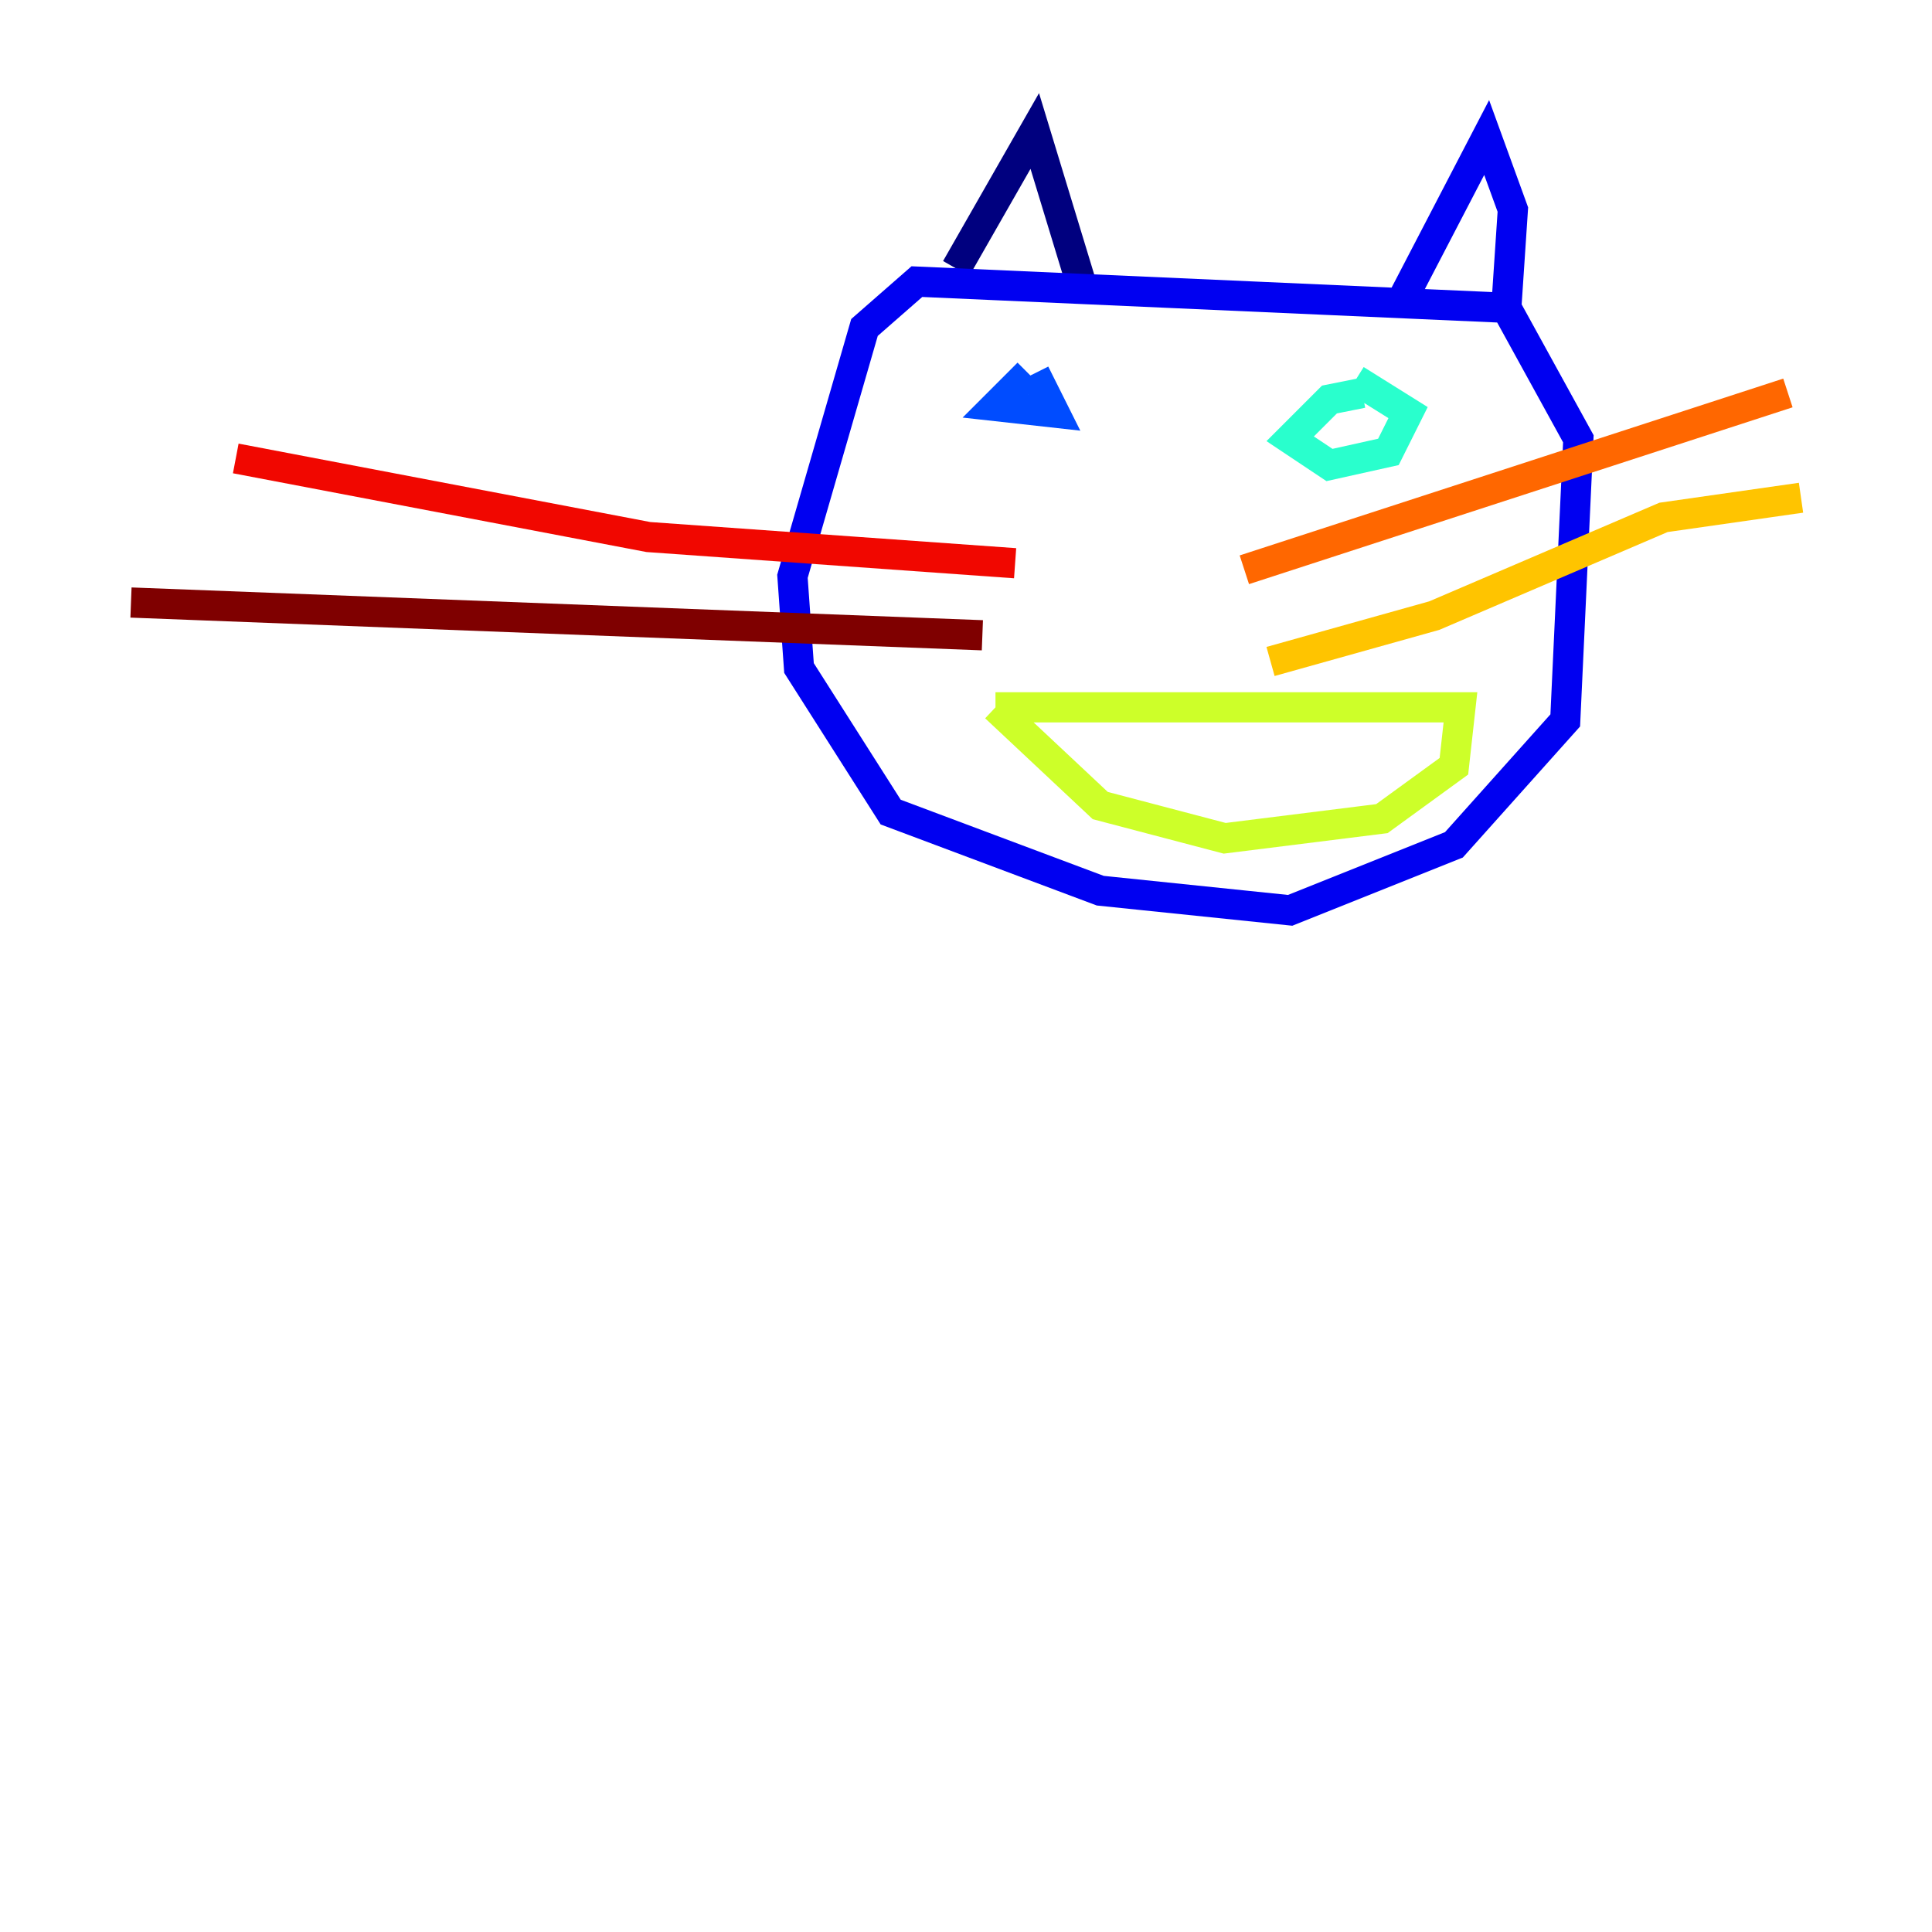 <?xml version="1.0" encoding="utf-8" ?>
<svg baseProfile="tiny" height="128" version="1.2" viewBox="0,0,128,128" width="128" xmlns="http://www.w3.org/2000/svg" xmlns:ev="http://www.w3.org/2001/xml-events" xmlns:xlink="http://www.w3.org/1999/xlink"><defs /><polyline fill="none" points="63.349,17.79 68.556,8.678 71.593,18.658" stroke="#00007f" stroke-width="2" /><polyline fill="none" points="92.854,19.959 98.495,9.112 100.231,13.885 99.797,20.393 60.746,18.658 57.275,21.695 52.502,38.183 52.936,44.258 59.01,53.803 72.895,59.01 85.478,60.312 96.325,55.973 103.702,47.729 104.57,29.071 99.797,20.393" stroke="#0000f1" stroke-width="2" /><polyline fill="none" points="68.122,24.732 65.953,26.902 69.858,27.336 68.556,24.732" stroke="#004cff" stroke-width="2" /><polyline fill="none" points="68.556,25.6 68.556,25.6" stroke="#00b0ff" stroke-width="2" /><polyline fill="none" points="90.251,26.034 88.081,26.468 85.478,29.071 88.081,30.807 91.986,29.939 93.288,27.336 89.817,25.166" stroke="#29ffcd" stroke-width="2" /><polyline fill="none" points="89.383,28.203 89.383,28.203" stroke="#7cff79" stroke-width="2" /><polyline fill="none" points="65.953,46.861 72.895,53.37 81.139,55.539 91.552,54.237 96.325,50.766 96.759,46.861 65.953,46.861" stroke="#cdff29" stroke-width="2" /><polyline fill="none" points="84.176,43.824 95.024,40.786 110.21,34.278 119.322,32.976" stroke="#ffc400" stroke-width="2" /><polyline fill="none" points="82.441,37.749 118.454,26.034" stroke="#ff6700" stroke-width="2" /><polyline fill="none" points="67.254,37.315 42.956,35.58 15.62,30.373" stroke="#f10700" stroke-width="2" /><polyline fill="none" points="65.085,42.088 8.678,39.919" stroke="#7f0000" stroke-width="2" /></svg>